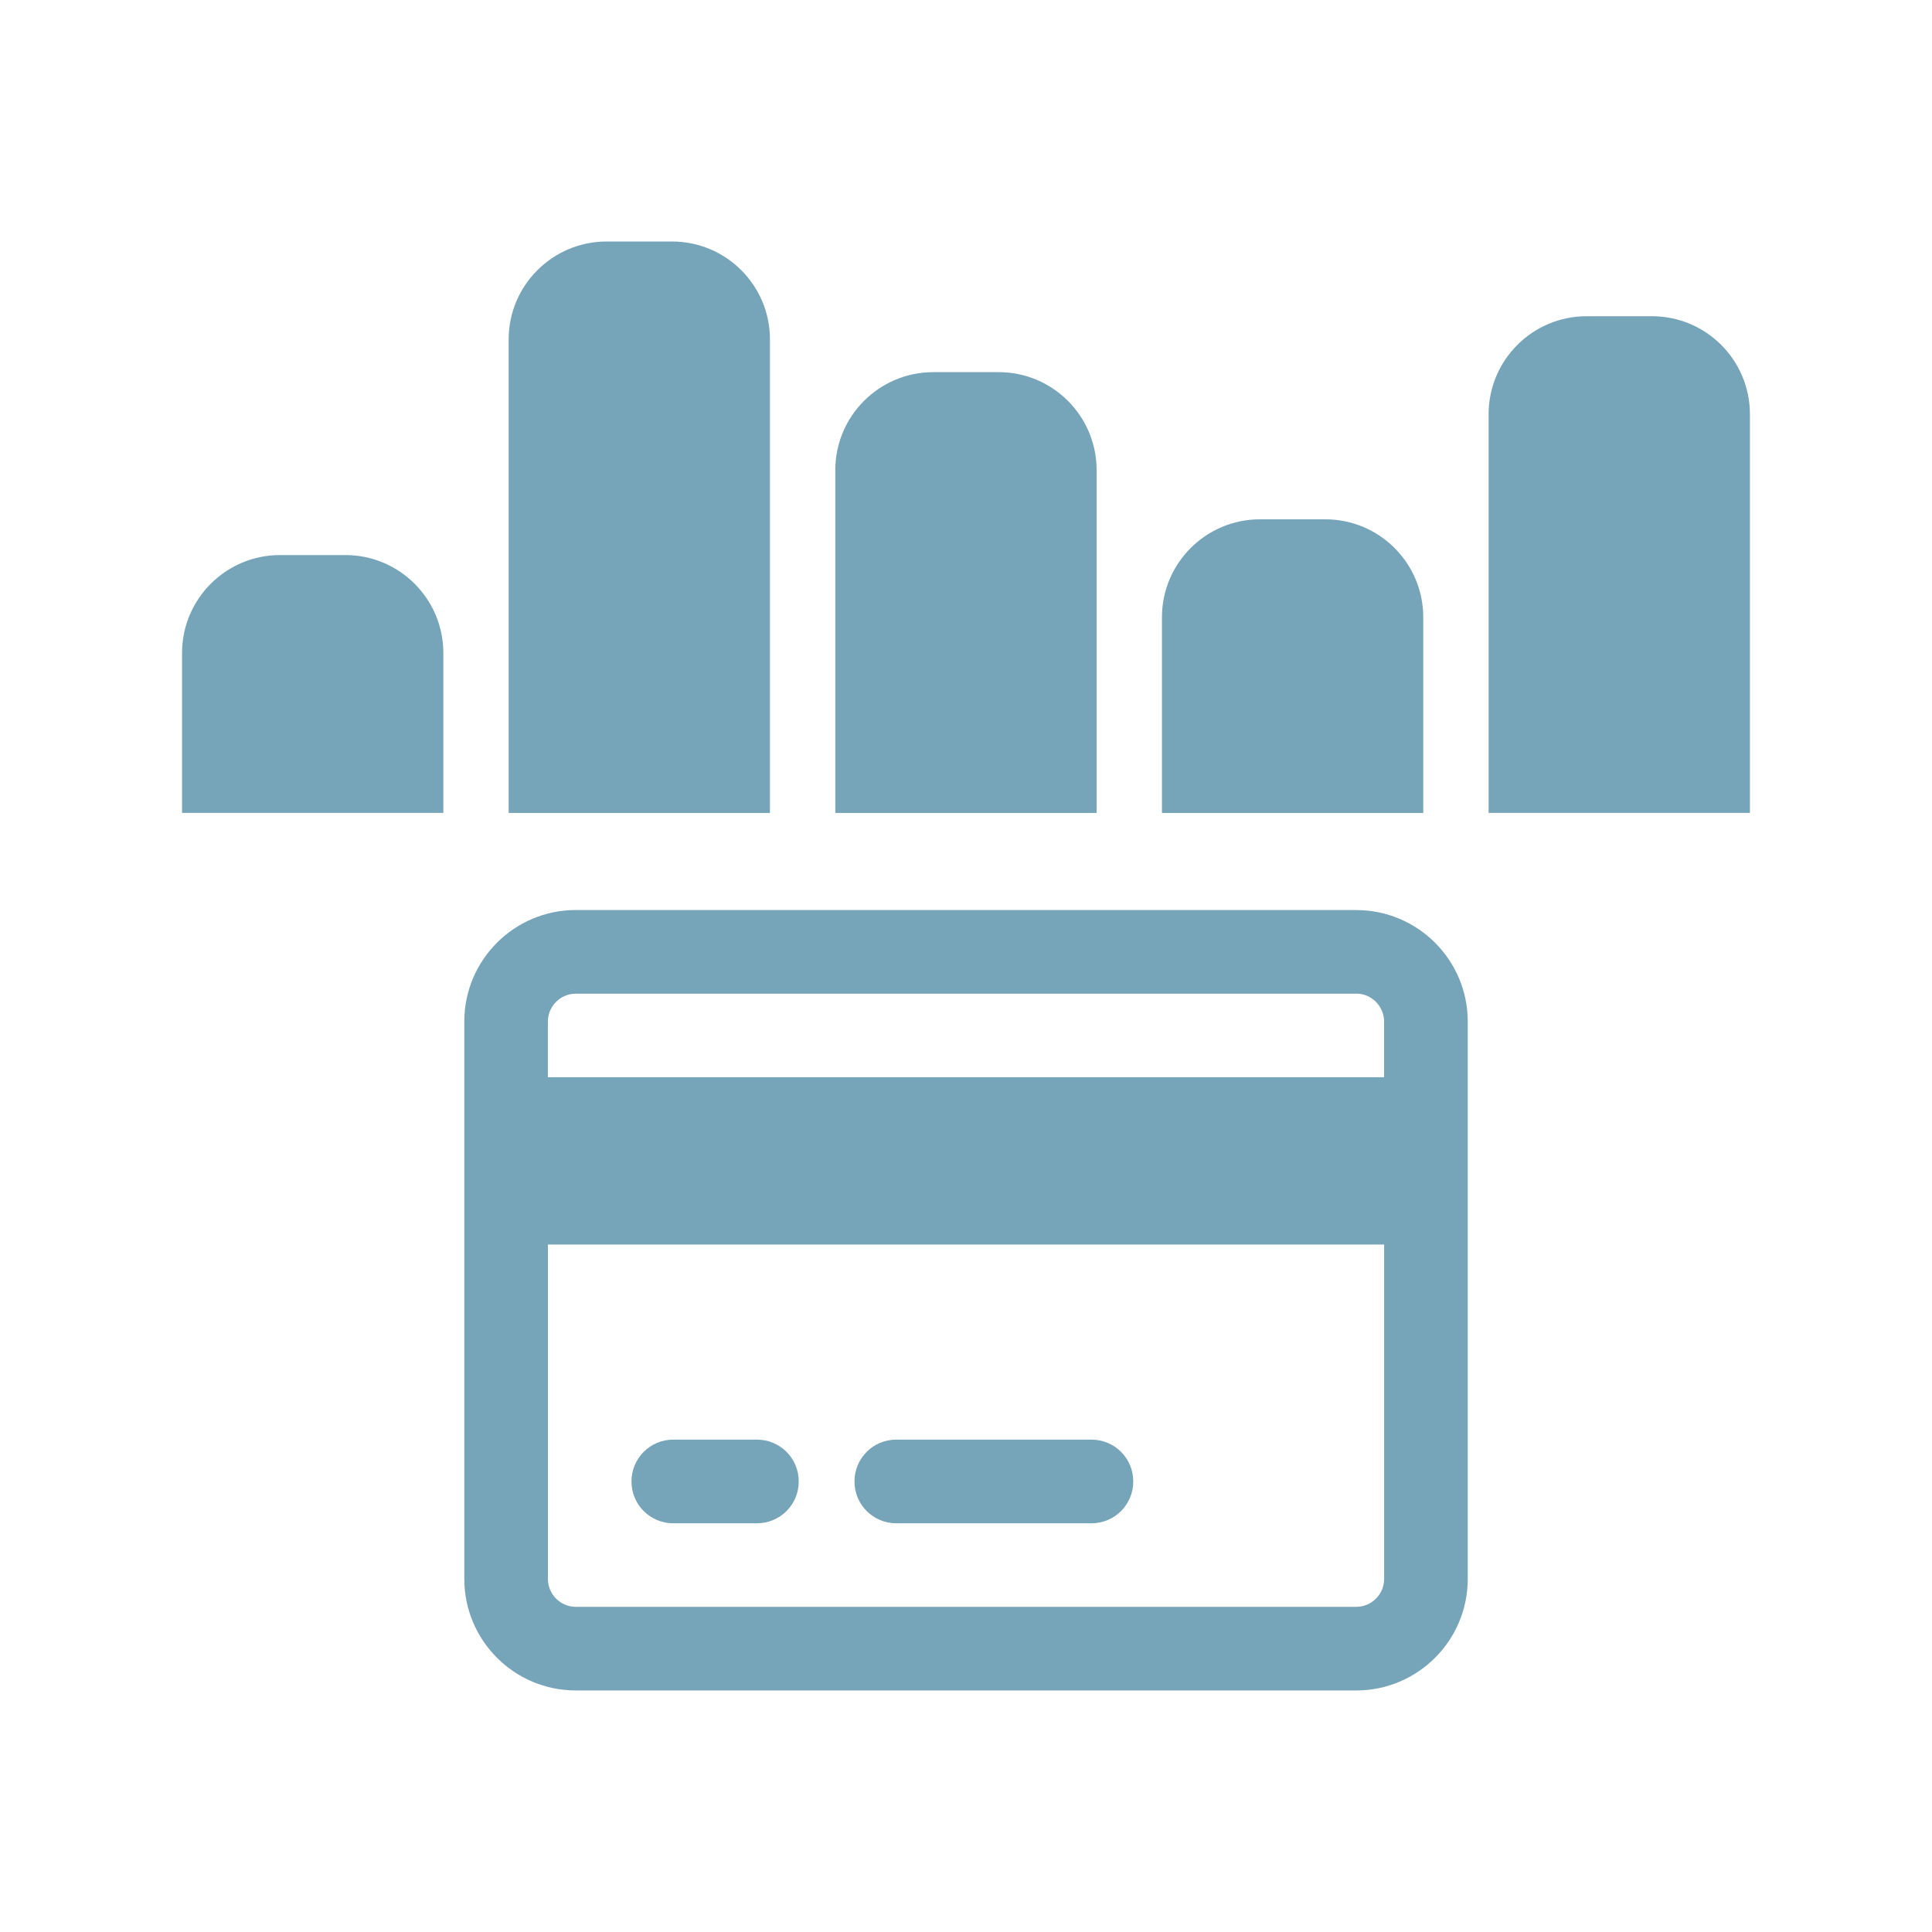 <?xml version="1.0" encoding="utf-8"?>
<!-- Generator: Adobe Illustrator 27.6.1, SVG Export Plug-In . SVG Version: 6.00 Build 0)  -->
<svg version="1.1" xmlns="http://www.w3.org/2000/svg" xmlns:xlink="http://www.w3.org/1999/xlink" x="0px" y="0px"
	 viewBox="0 0 400 400" style="enable-background:new 0 0 400 400;" xml:space="preserve">
<style type="text/css">
	.st0{fill:#CD5257;}
	.st1{fill:#76A4B8;}
</style>
<g id="Bases">
</g>
<g id="Capa_2">
</g>
<g id="Capa_4">
</g>
<g id="Capa_3">
</g>
<g id="Capa_5">
	<path class="st1" d="M280.79,205.72c3.17,0,5.77,2.6,5.77,5.77v11.54H113.43V211.5c0-3.17,2.6-5.77,5.77-5.77H280.79z
		 M286.57,257.66v69.25c0,3.17-2.6,5.77-5.77,5.77H119.21c-3.17,0-5.77-2.6-5.77-5.77v-69.25H286.57z M119.21,188.41
		c-12.73,0-23.08,10.35-23.08,23.08v115.42c0,12.73,10.35,23.08,23.08,23.08h161.59c12.73,0,23.08-10.35,23.08-23.08V211.5
		c0-12.73-10.35-23.08-23.08-23.08H119.21z M139.4,298.06c-4.8,0-8.66,3.86-8.66,8.66c0,4.8,3.86,8.66,8.66,8.66h17.31
		c4.8,0,8.66-3.86,8.66-8.66c0-4.8-3.86-8.66-8.66-8.66H139.4z M185.57,298.06c-4.8,0-8.66,3.86-8.66,8.66
		c0,4.8,3.86,8.66,8.66,8.66h40.4c4.8,0,8.66-3.86,8.66-8.66c0-4.8-3.86-8.66-8.66-8.66H185.57z M71.5,114.92H57.98
		c-11.2,0-20.29,9.09-20.29,20.29v33.09h54.1v-33.09C91.79,124.01,82.71,114.92,71.5,114.92z M139.13,50h-13.53
		c-11.2,0-20.29,9.09-20.29,20.29v98.02h54.1V70.29C159.42,59.09,150.34,50,139.13,50z M206.76,77.05h-13.53
		c-11.2,0-20.29,9.09-20.29,20.29v70.97h54.1V97.34C227.05,86.14,217.96,77.05,206.76,77.05z M342.02,65.47h-13.53
		c-11.2,0-20.29,9.09-20.29,20.29v82.54h54.1V85.76C362.31,74.56,353.22,65.47,342.02,65.47z M274.39,107.52h-13.53
		c-11.2,0-20.29,9.09-20.29,20.29v40.5h54.1v-40.5C294.68,116.61,285.59,107.52,274.39,107.52z"/>
</g>
<g id="Capa_6">
</g>
</svg>
